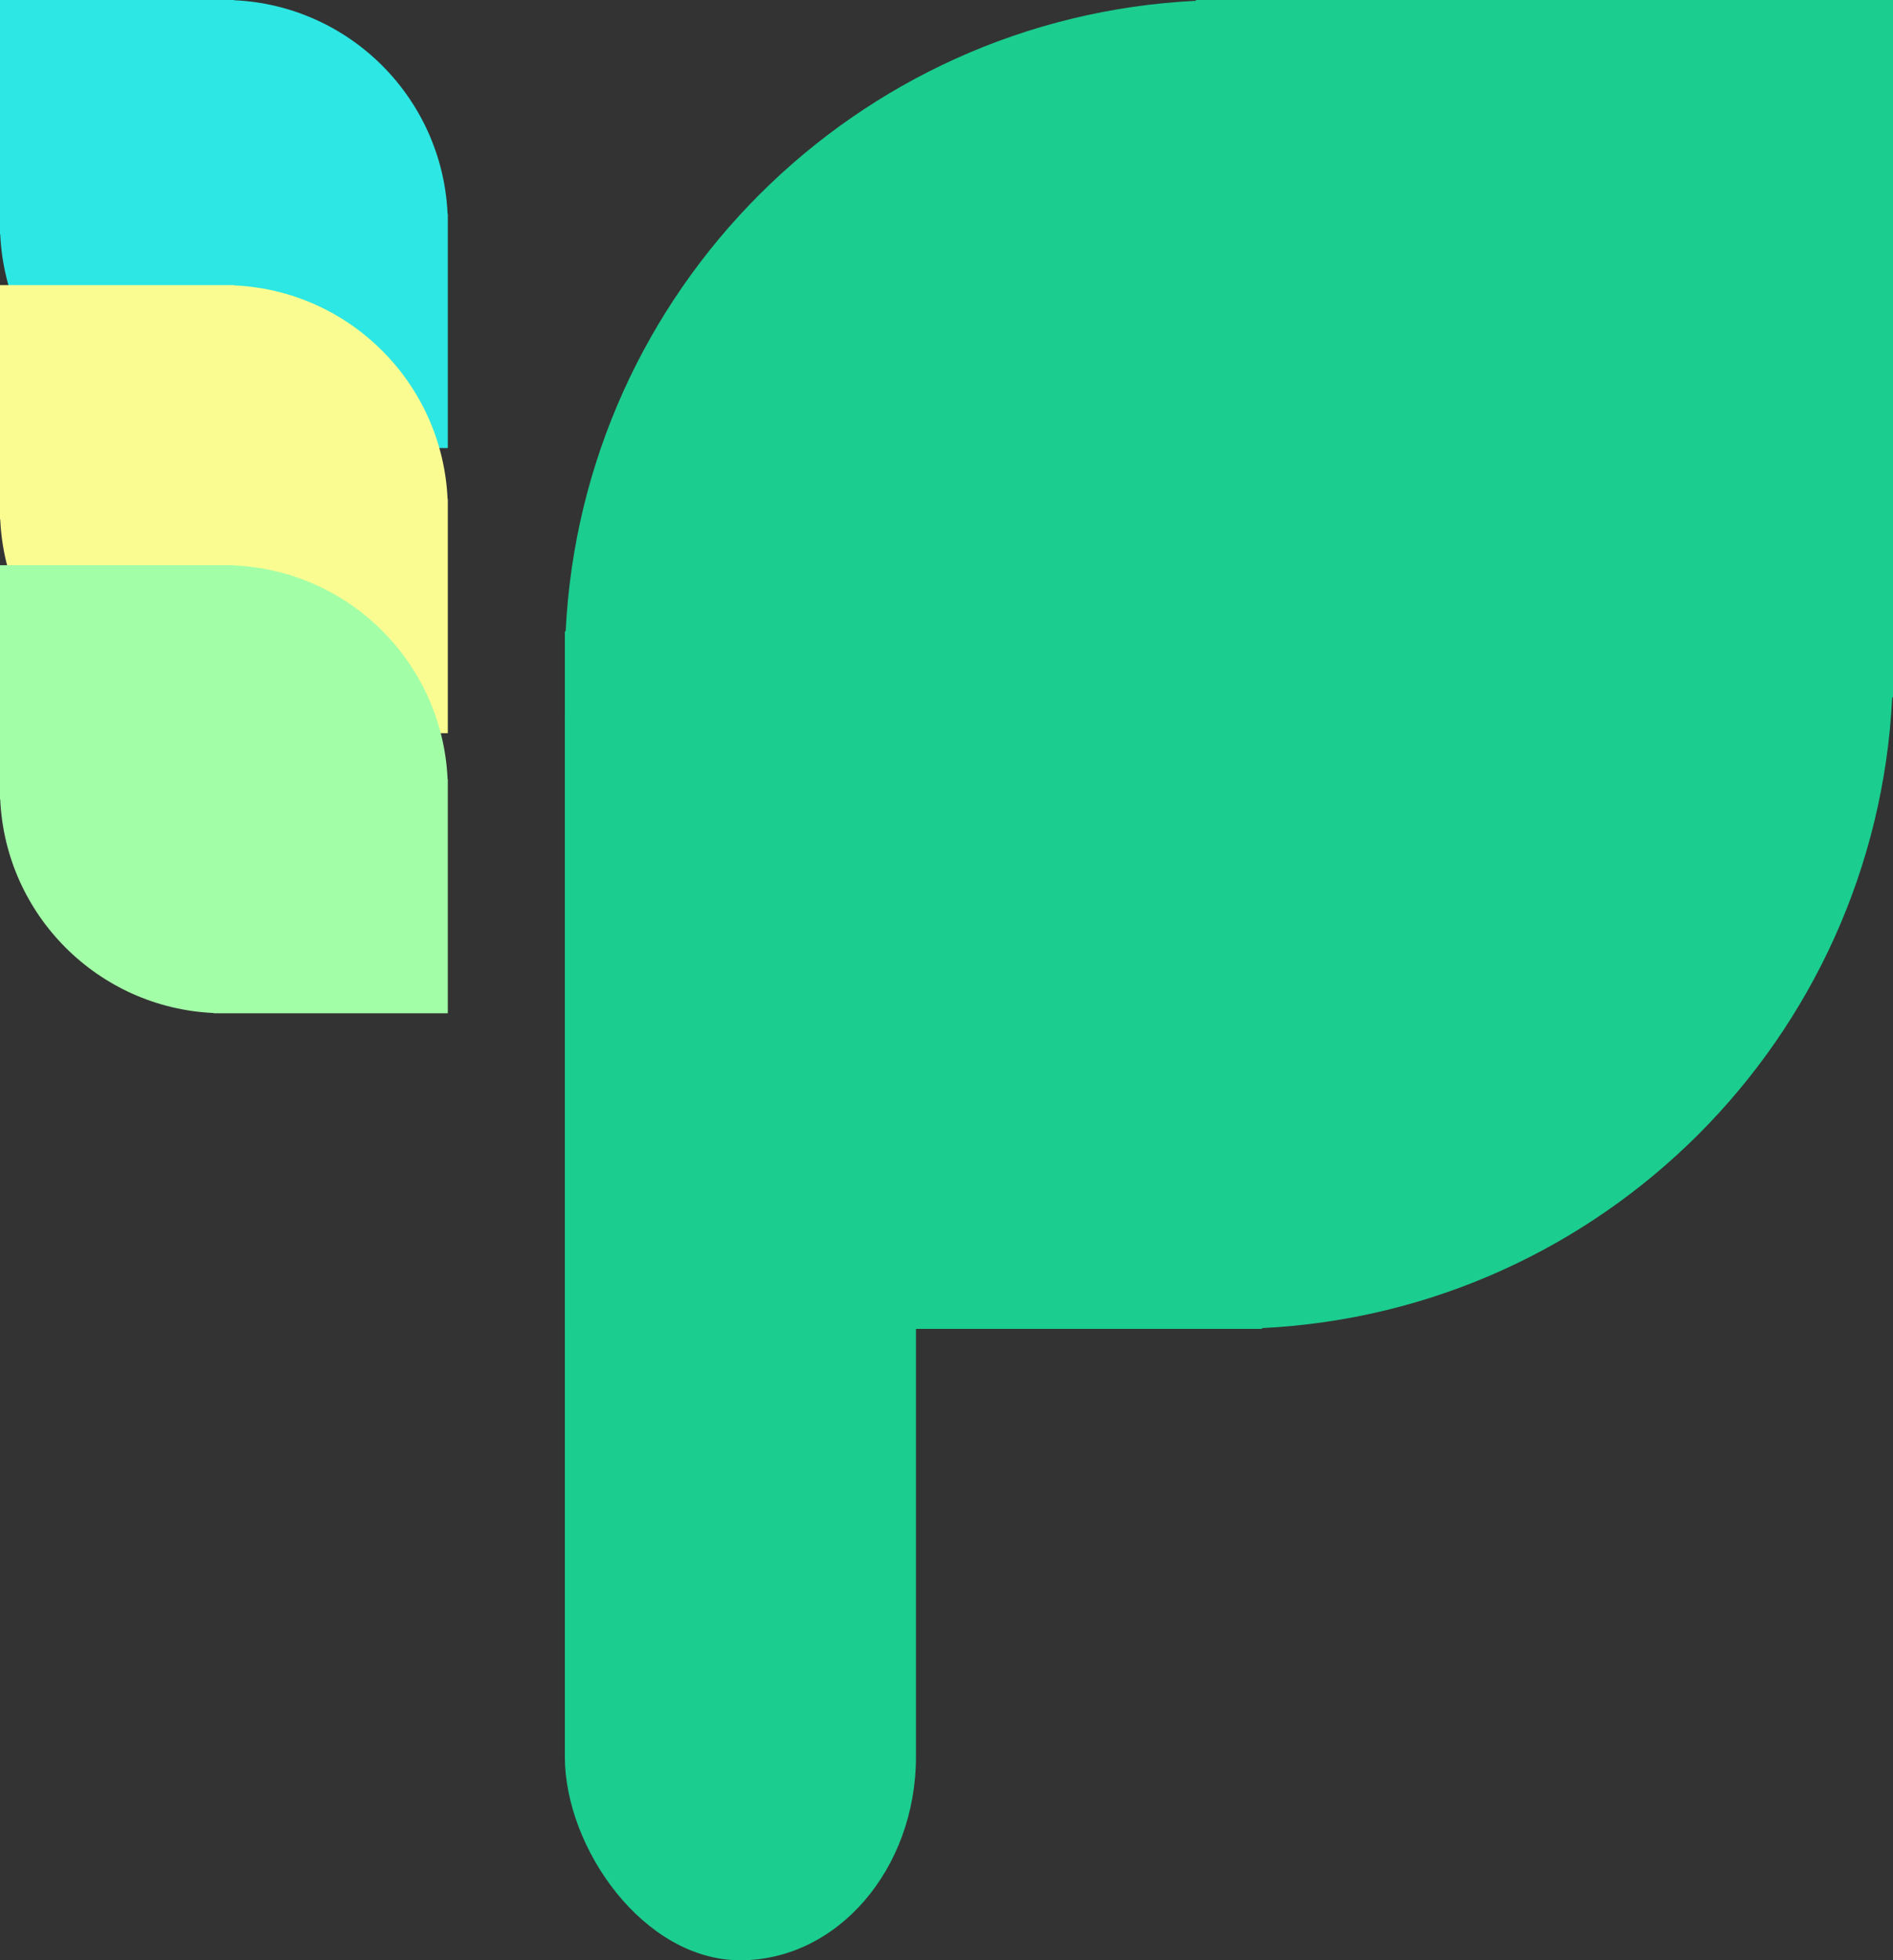 <?xml version="1.0" encoding="UTF-8" standalone="no"?>
<svg width="372px" height="385px" viewBox="0 0 372 385" version="1.1" xmlns="http://www.w3.org/2000/svg" xmlns:xlink="http://www.w3.org/1999/xlink" xmlns:sketch="http://www.bohemiancoding.com/sketch/ns">
    <rect x="0" y="0" width="372" height="385" fill="#333333" stroke="none"/>
    <!-- Generator: Sketch 3.0.4 (8053) - http://www.bohemiancoding.com/sketch -->
    <title>Group</title>
    <desc>Created with Sketch.</desc>
    <defs></defs>
    <g id="Page-1" stroke="none" stroke-width="1" fill="none" fill-rule="evenodd" sketch:type="MSPage">
        <g id="Desktop" sketch:type="MSArtboardGroup" transform="translate(-343, -317)">
            <g id="Group" sketch:type="MSLayerGroup" transform="translate(343, 317)">
                <path d="M248,260.841 C314.9,257.559 368.559,203.9 371.841,137 L371.841,137 L372,137 L372,0 L235,0 L235,0.159 C168.1,3.441 114.441,57.1 111.159,124 L111,124 L111,261 L248,261 L248,260.841 Z" id="Oval-15" fill="#1BCD8F" sketch:type="MSShapeGroup"></path>
                <rect id="Rectangle-4" fill="#1BCD8F" sketch:type="MSShapeGroup" x="111" y="101" width="69" height="284" rx="40"></rect>
                <path d="M42,87.955 C19.291,86.939 1.061,68.709 0.045,46 L0.045,46 L0,46 L0,0 L46,0 L46,0.045 C68.709,1.061 86.939,19.291 87.955,42 L88,42 L88,88 L42,88 L42,87.955 Z" id="Oval-12" fill="#2CE7E3" sketch:type="MSShapeGroup"></path>
                <path d="M42,143.955 C19.291,142.939 1.061,124.709 0.045,102 L0.045,102 L0,102 L0,56 L46,56 L46,56.045 C68.709,57.061 86.939,75.291 87.955,98 L88,98 L88,144 L42,144 L42,143.955 Z" id="Oval-13" fill="#FAFC91" sketch:type="MSShapeGroup"></path>
                <path d="M42,198.955 C19.291,197.939 1.061,179.709 0.045,157 L0.045,157 L0,157 L0,111 L46,111 L46,111.045 C68.709,112.061 86.939,130.291 87.955,153 L88,153 L88,199 L42,199 L42,198.955 Z" id="Oval-14" fill="#A3FFA7" sketch:type="MSShapeGroup"></path>
            </g>
        </g>
    </g>
</svg>